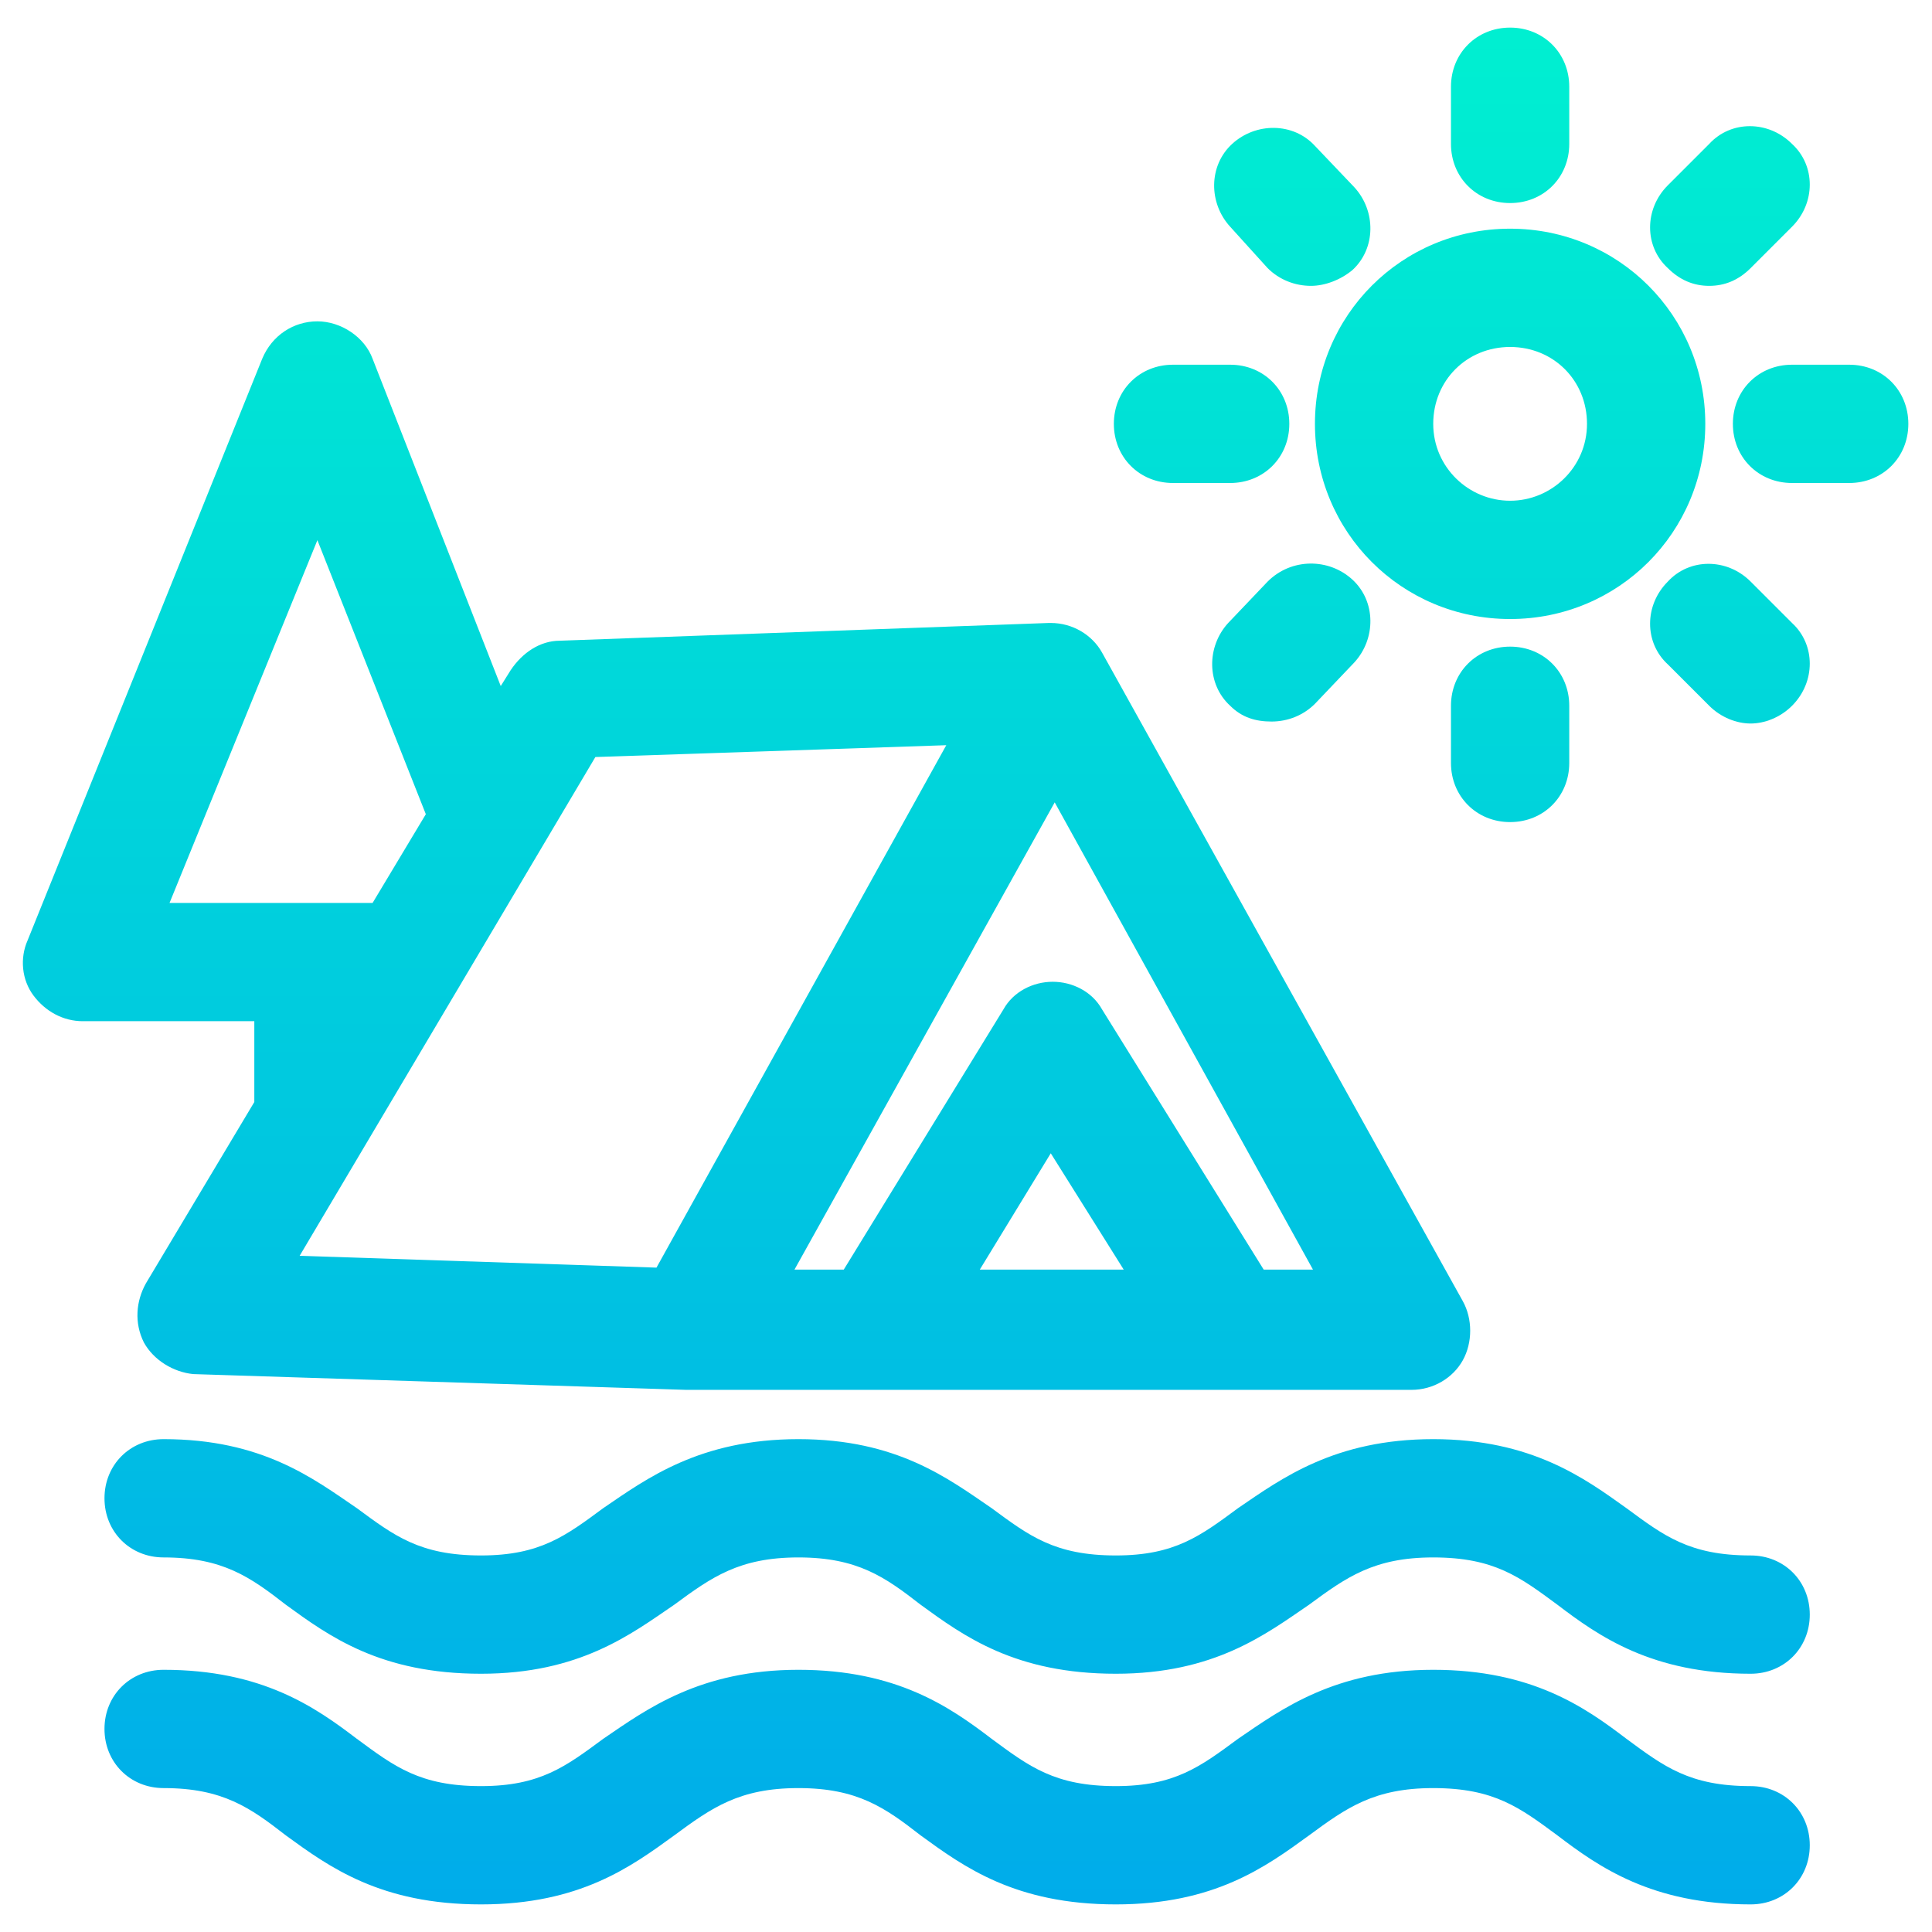 <?xml version="1.0" encoding="utf-8"?>
<!-- Generator: Adobe Illustrator 19.0.0, SVG Export Plug-In . SVG Version: 6.00 Build 0)  -->
<svg xmlns="http://www.w3.org/2000/svg" xmlns:xlink="http://www.w3.org/1999/xlink" version="1.1" id="Layer_1" x="0px" y="0px" viewBox="0 2 98 98" style="enable-background:new 0 2 98 98;" xml:space="preserve" width="512" height="512">
<style type="text/css">
	.st0{fill:url(#SVGID_1_);}
	.st1{fill:url(#SVGID_2_);}
	.st2{fill:url(#SVGID_3_);}
	.st3{fill:url(#SVGID_4_);}
	.st4{fill:url(#SVGID_5_);}
	.st5{fill:url(#SVGID_6_);}
	.st6{fill:url(#SVGID_7_);}
	.st7{fill:url(#SVGID_8_);}
	.st8{fill:url(#SVGID_9_);}
	.st9{fill:url(#SVGID_10_);}
	.st10{fill:url(#SVGID_11_);}
	.st11{fill:url(#SVGID_12_);}
</style>
<g>
	
		<linearGradient id="SVGID_1_" gradientUnits="userSpaceOnUse" x1="37.888" y1="100.25" x2="37.888" y2="5.5" gradientTransform="matrix(1 0 0 -1 0 104)">
		<stop offset="0" style="stop-color:#00EFD1"/>
		<stop offset="1" style="stop-color:#00ACEA"/>
	</linearGradient>
	<path class="st0" d="M12.9,57.9l-5.5,9.2c-0.5,0.9-0.6,2-0.1,3c0.5,0.9,1.5,1.5,2.5,1.6l25,0.8l0,0h0.1h36.7c1.1,0,2.1-0.6,2.6-1.5   s0.5-2.1,0-3L55.9,35.1c-0.5-0.9-1.5-1.5-2.6-1.5l0,0h-0.1l0,0l-24.8,0.9c-1,0-1.9,0.6-2.5,1.5l-0.5,0.8l-6.5-16.6   c-0.4-1.1-1.6-1.9-2.8-1.9l0,0c-1.2,0-2.3,0.7-2.8,1.9L1.4,49.7c-0.4,0.9-0.3,2,0.3,2.8s1.5,1.3,2.5,1.3h8.7V57.9z M49.7,66.4   l3.6-5.9l3.7,5.9H49.7z M66.6,66.4h-2.5l-8.2-13.2c-0.5-0.9-1.5-1.4-2.5-1.4l0,0c-1,0-2,0.5-2.5,1.4l-8.1,13.2h-2.5l13.2-23.7   L66.6,66.4z M30.2,40.4L48,39.8L33.3,66.3l-18.1-0.6L30.2,40.4z M16.1,29.4l5.5,13.9l-2.7,4.5H8.6L16.1,29.4z"/>
	
		<linearGradient id="SVGID_2_" gradientUnits="userSpaceOnUse" x1="48.57" y1="100.25" x2="48.57" y2="5.5" gradientTransform="matrix(1 0 0 -1 0 104)">
		<stop offset="0" style="stop-color:#00EFD1"/>
		<stop offset="1" style="stop-color:#00ACEA"/>
	</linearGradient>
	<path class="st1" d="M88.8,80.9c-3.1,0-4.4-1-6.3-2.4C80.4,77,77.7,75,72.7,75s-7.7,2-9.9,3.5c-1.9,1.4-3.2,2.4-6.2,2.4   c-3.1,0-4.4-1-6.3-2.4C48.1,77,45.5,75,40.5,75s-7.7,2-9.9,3.5c-1.9,1.4-3.2,2.4-6.2,2.4c-3.1,0-4.4-1-6.3-2.4   C15.9,77,13.3,75,8.3,75c-1.7,0-3,1.3-3,3s1.3,3,3,3c3,0,4.4,1,6.2,2.4c2.2,1.6,4.8,3.5,9.9,3.5c5,0,7.6-2,9.8-3.5   c1.9-1.4,3.3-2.4,6.3-2.4s4.4,1,6.2,2.4c2.2,1.6,4.8,3.5,9.9,3.5c5,0,7.6-2,9.8-3.5c1.9-1.4,3.3-2.4,6.3-2.4c3.1,0,4.4,1,6.3,2.4   c2.1,1.6,4.8,3.5,9.8,3.5c1.7,0,3-1.3,3-3S90.5,80.9,88.8,80.9z"/>
	
		<linearGradient id="SVGID_3_" gradientUnits="userSpaceOnUse" x1="48.57" y1="100.25" x2="48.57" y2="5.5" gradientTransform="matrix(1 0 0 -1 0 104)">
		<stop offset="0" style="stop-color:#00EFD1"/>
		<stop offset="1" style="stop-color:#00ACEA"/>
	</linearGradient>
	<path class="st2" d="M88.8,92.6c-3.1,0-4.4-1-6.3-2.4c-2.1-1.6-4.8-3.5-9.8-3.5s-7.7,2-9.9,3.5c-1.9,1.4-3.2,2.4-6.2,2.4   c-3.1,0-4.4-1-6.3-2.4c-2.1-1.6-4.8-3.5-9.8-3.5s-7.7,2-9.9,3.5c-1.9,1.4-3.2,2.4-6.2,2.4c-3.1,0-4.4-1-6.3-2.4   c-2.1-1.6-4.8-3.5-9.8-3.5c-1.7,0-3,1.3-3,3s1.3,3,3,3c3,0,4.4,1,6.2,2.4c2.2,1.6,4.8,3.5,9.9,3.5c5,0,7.6-1.9,9.8-3.5   c1.9-1.4,3.3-2.4,6.3-2.4s4.4,1,6.2,2.4c2.2,1.6,4.8,3.5,9.9,3.5c5,0,7.6-1.9,9.8-3.5c1.9-1.4,3.3-2.4,6.3-2.4c3.1,0,4.4,1,6.3,2.4   c2.1,1.6,4.8,3.5,9.8,3.5c1.7,0,3-1.3,3-3S90.5,92.6,88.8,92.6z"/>
	
		<linearGradient id="SVGID_4_" gradientUnits="userSpaceOnUse" x1="76.62" y1="100.25" x2="76.62" y2="5.5" gradientTransform="matrix(1 0 0 -1 0 104)">
		<stop offset="0" style="stop-color:#00EFD1"/>
		<stop offset="1" style="stop-color:#00ACEA"/>
	</linearGradient>
	<path class="st3" d="M76.6,33.4c5.5,0,9.9-4.4,9.9-9.9s-4.4-9.9-9.9-9.9s-9.9,4.4-9.9,9.9S71.1,33.4,76.6,33.4z M76.6,19.6   c2.2,0,3.9,1.7,3.9,3.9s-1.8,3.9-3.9,3.9s-3.9-1.7-3.9-3.9S74.4,19.6,76.6,19.6z"/>
	
		<linearGradient id="SVGID_5_" gradientUnits="userSpaceOnUse" x1="76.62" y1="100.25" x2="76.62" y2="5.5" gradientTransform="matrix(1 0 0 -1 0 104)">
		<stop offset="0" style="stop-color:#00EFD1"/>
		<stop offset="1" style="stop-color:#00ACEA"/>
	</linearGradient>
	<path class="st4" d="M76.6,12.3c1.7,0,3-1.3,3-3V6.4c0-1.7-1.3-3-3-3s-3,1.3-3,3v2.9C73.6,11,74.9,12.3,76.6,12.3z"/>
	
		<linearGradient id="SVGID_6_" gradientUnits="userSpaceOnUse" x1="76.62" y1="100.25" x2="76.62" y2="5.5" gradientTransform="matrix(1 0 0 -1 0 104)">
		<stop offset="0" style="stop-color:#00EFD1"/>
		<stop offset="1" style="stop-color:#00ACEA"/>
	</linearGradient>
	<path class="st5" d="M73.6,37.8v2.9c0,1.7,1.3,3,3,3s3-1.3,3-3v-2.9c0-1.7-1.3-3-3-3S73.6,36.1,73.6,37.8z"/>
	
		<linearGradient id="SVGID_7_" gradientUnits="userSpaceOnUse" x1="92.37" y1="100.25" x2="92.37" y2="5.5" gradientTransform="matrix(1 0 0 -1 0 104)">
		<stop offset="0" style="stop-color:#00EFD1"/>
		<stop offset="1" style="stop-color:#00ACEA"/>
	</linearGradient>
	<path class="st6" d="M93.8,20.5h-2.9c-1.7,0-3,1.3-3,3s1.3,3,3,3h2.9c1.7,0,3-1.3,3-3S95.5,20.5,93.8,20.5z"/>
	
		<linearGradient id="SVGID_8_" gradientUnits="userSpaceOnUse" x1="60.97" y1="100.25" x2="60.97" y2="5.5" gradientTransform="matrix(1 0 0 -1 0 104)">
		<stop offset="0" style="stop-color:#00EFD1"/>
		<stop offset="1" style="stop-color:#00ACEA"/>
	</linearGradient>
	<path class="st7" d="M59.5,26.5h2.9c1.7,0,3-1.3,3-3s-1.3-3-3-3h-2.9c-1.7,0-3,1.3-3,3S57.8,26.5,59.5,26.5z"/>
	
		<linearGradient id="SVGID_9_" gradientUnits="userSpaceOnUse" x1="87.77" y1="100.25" x2="87.77" y2="5.5" gradientTransform="matrix(1 0 0 -1 0 104)">
		<stop offset="0" style="stop-color:#00EFD1"/>
		<stop offset="1" style="stop-color:#00ACEA"/>
	</linearGradient>
	<path class="st8" d="M86.7,16.5c0.8,0,1.5-0.3,2.1-0.9l2.1-2.1c1.2-1.2,1.2-3.1,0-4.2c-1.2-1.2-3.1-1.2-4.2,0l-2.1,2.1   c-1.2,1.2-1.2,3.1,0,4.2C85.2,16.2,85.9,16.5,86.7,16.5z"/>
	
		<linearGradient id="SVGID_10_" gradientUnits="userSpaceOnUse" x1="65.52" y1="100.25" x2="65.52" y2="5.5" gradientTransform="matrix(1 0 0 -1 0 104)">
		<stop offset="0" style="stop-color:#00EFD1"/>
		<stop offset="1" style="stop-color:#00ACEA"/>
	</linearGradient>
	<path class="st9" d="M64.3,31.5l-2,2.1c-1.1,1.2-1.1,3.1,0.1,4.2c0.6,0.6,1.3,0.8,2.1,0.8c0.8,0,1.6-0.3,2.2-0.9l2-2.1   c1.1-1.2,1.1-3.1-0.1-4.2S65.5,30.3,64.3,31.5z"/>
	
		<linearGradient id="SVGID_11_" gradientUnits="userSpaceOnUse" x1="87.77" y1="100.25" x2="87.77" y2="5.5" gradientTransform="matrix(1 0 0 -1 0 104)">
		<stop offset="0" style="stop-color:#00EFD1"/>
		<stop offset="1" style="stop-color:#00ACEA"/>
	</linearGradient>
	<path class="st10" d="M88.8,31.5c-1.2-1.2-3.1-1.2-4.2,0c-1.2,1.2-1.2,3.1,0,4.2l2.1,2.1c0.6,0.6,1.4,0.9,2.1,0.9s1.5-0.3,2.1-0.9   c1.2-1.2,1.2-3.1,0-4.2L88.8,31.5z"/>
	
		<linearGradient id="SVGID_12_" gradientUnits="userSpaceOnUse" x1="65.57" y1="100.25" x2="65.57" y2="5.5" gradientTransform="matrix(1 0 0 -1 0 104)">
		<stop offset="0" style="stop-color:#00EFD1"/>
		<stop offset="1" style="stop-color:#00ACEA"/>
	</linearGradient>
	<path class="st11" d="M64.3,15.6c0.6,0.6,1.4,0.9,2.2,0.9c0.7,0,1.5-0.3,2.1-0.8c1.2-1.1,1.2-3,0.1-4.2l-2-2.1   c-1.1-1.2-3-1.2-4.2-0.1s-1.2,3-0.1,4.2L64.3,15.6z"/>
</g>

</svg>

